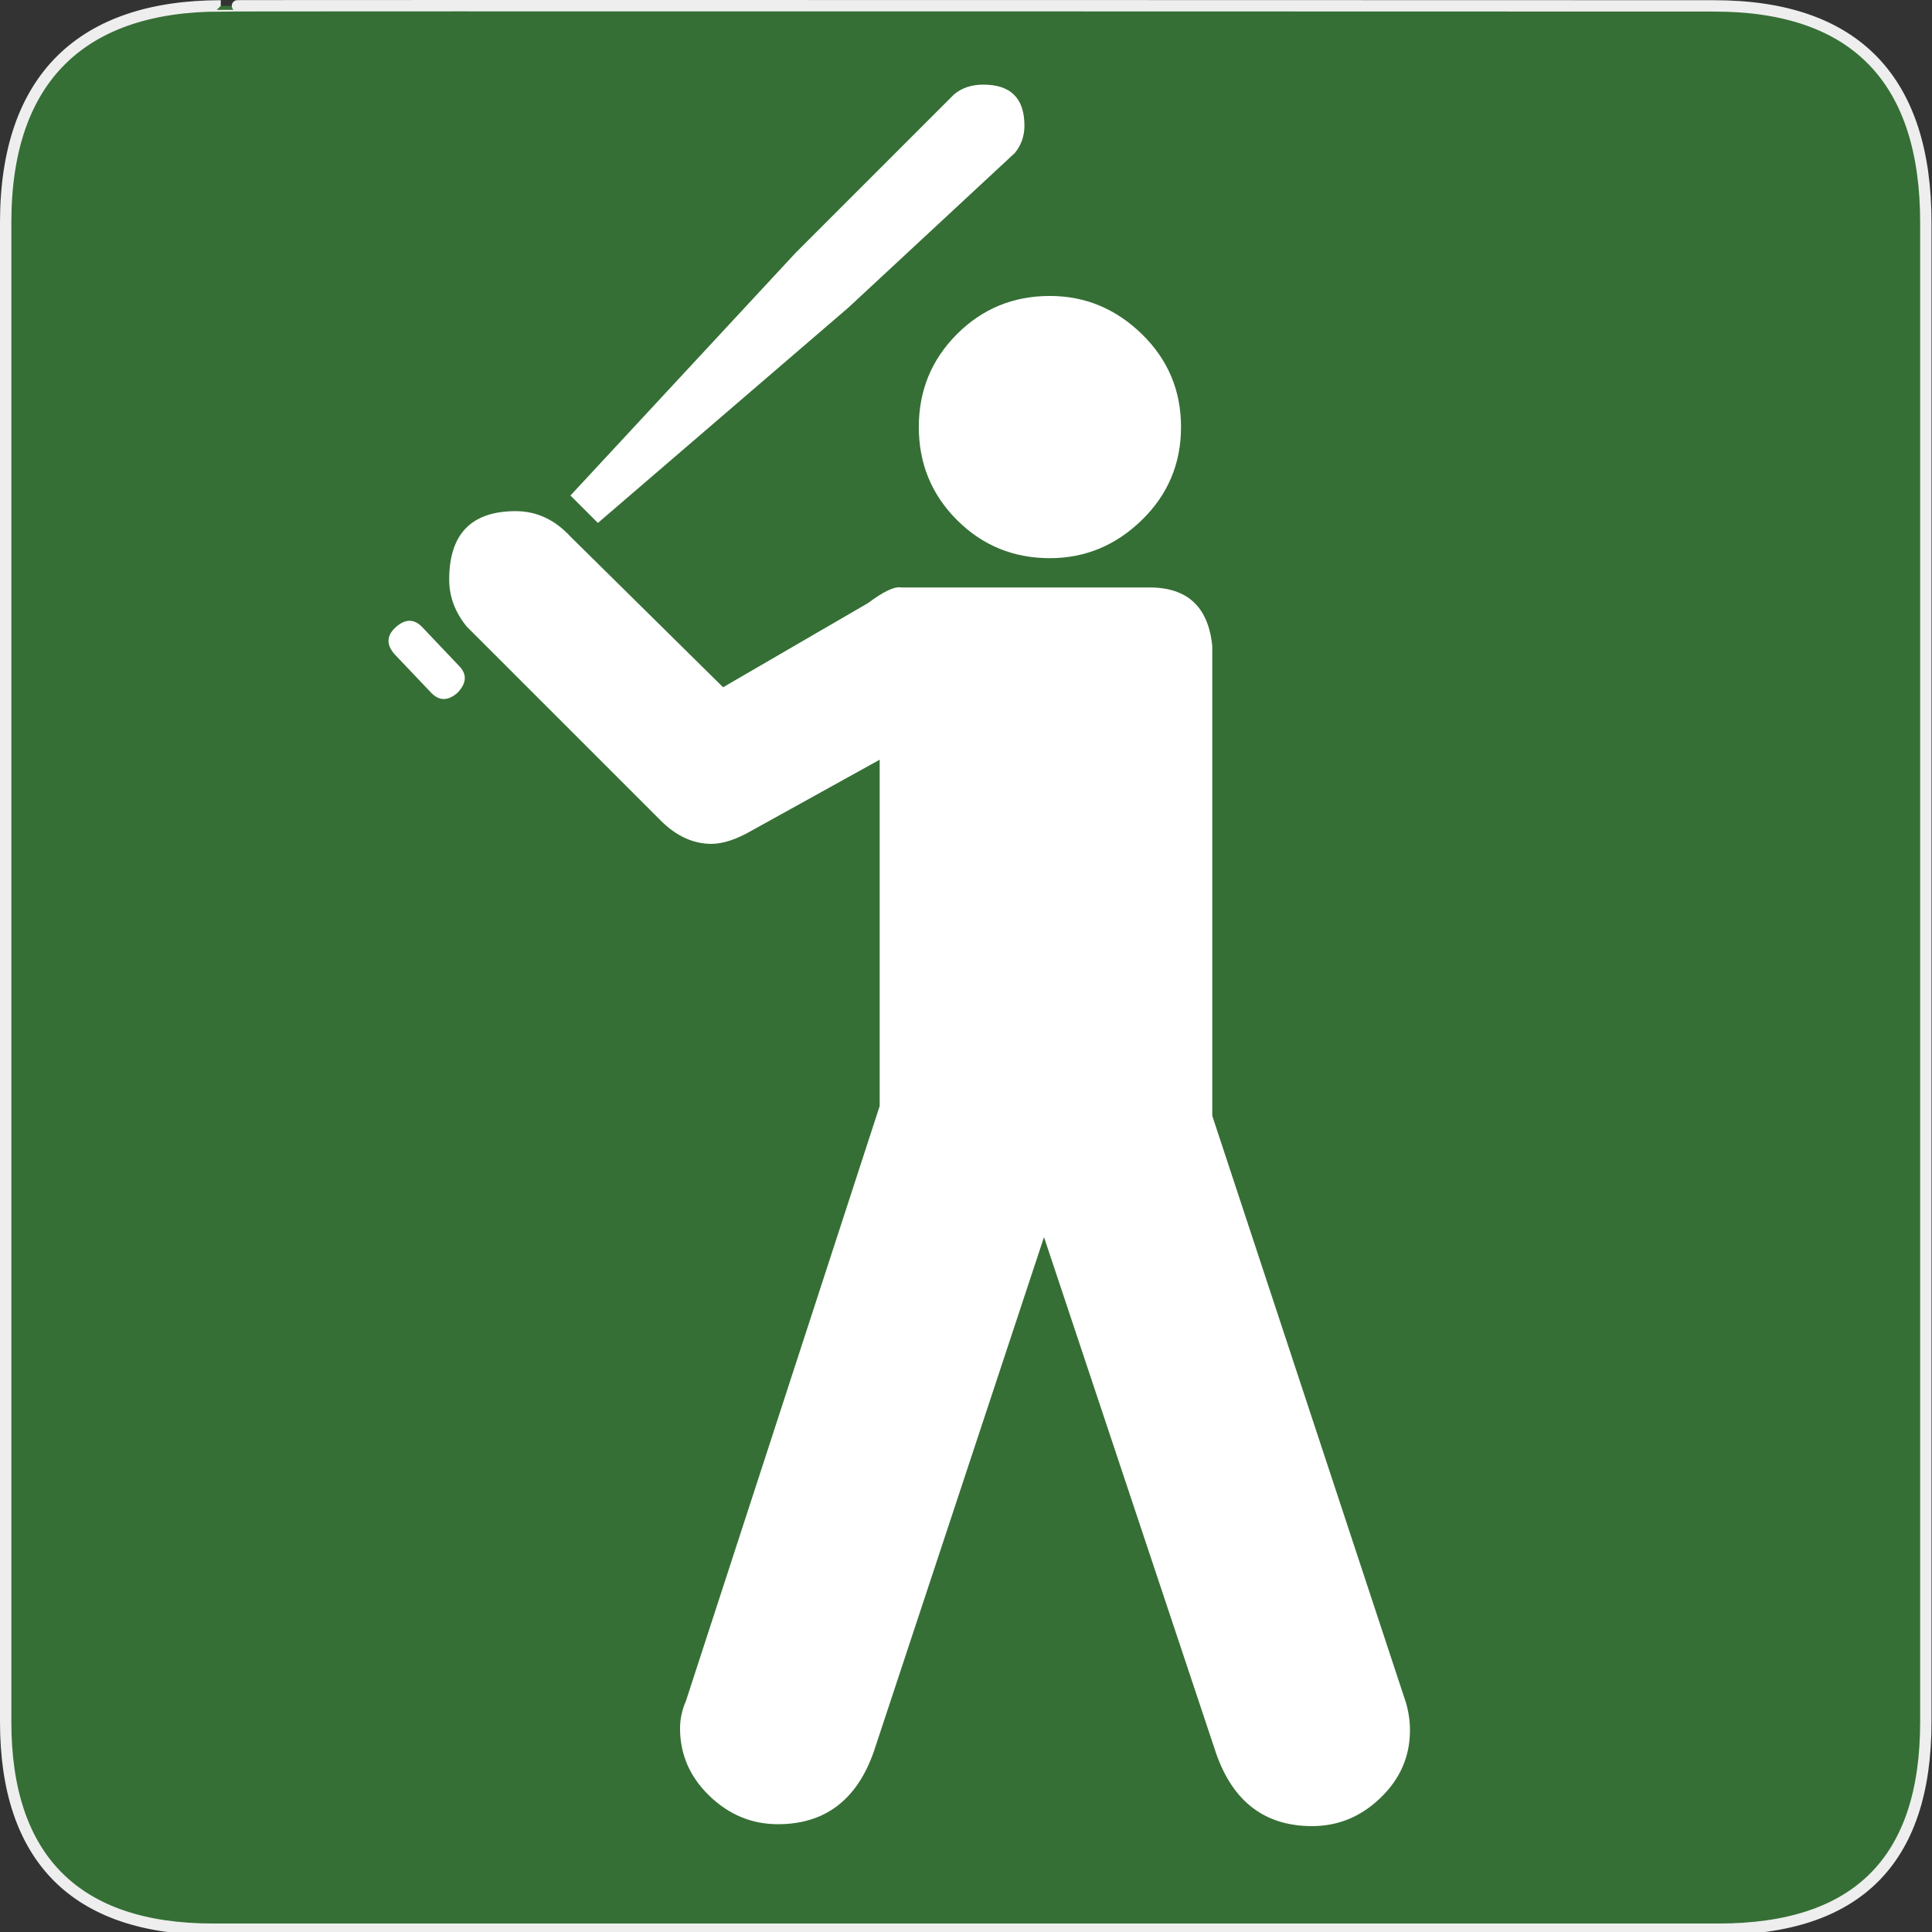 <?xml version="1.0" encoding="UTF-8" standalone="no"?>
<svg xmlns="http://www.w3.org/2000/svg" xmlns:sodipodi="http://sodipodi.sourceforge.net/DTD/sodipodi-0.dtd" xmlns:inkscape="http://www.inkscape.org/namespaces/inkscape" version="1.0" width="580" height="580">
 <rect width="100%" height="100%" fill="#333333" stroke="none"/>
 <defs id="defs4">
  <symbol viewBox="244.5 110 489 219.9" id="symbol-university">
   <path id="path4460" d="M79,43l57,119c0,0,21-96,104-96s124,106,124,106l43-133l82-17L0,17L79,43z"/>
   <path id="path4462" d="M94,176l-21,39" stroke-width="20" stroke="#000000" fill="none"/>
   <path id="path4464" d="M300,19c0,10.5-22.6,19-50.5,19S199,29.5,199,19s22.6-19,50.5-19S300,8.5,300,19z"/>
   <path id="path4466" d="M112,216l-16-38L64,88c0,0-9-8-4-35s16-24,16-24" stroke-width="20" stroke="#000000" ill="none"/>
  </symbol>
 </defs>
 <g id="g1327">
  <path d="M 66.275,1.768 C 24.94,1.768 1.704,23.139 1.704,66.804 L 1.704,516.927 C 1.704,557.771 22.599,579.156 63.896,579.156 L 515.92,579.156 C 557.227,579.156 578.149,558.841 578.149,516.927 L 578.149,66.804 C 578.149,24.203 557.227,1.768 514.628,1.768 C 514.624,1.768 66.133,1.625 66.275,1.768 z " id="path1329" fill-opacity="0.5" fill="#39AC39" stroke="#eee" stroke-width="3.408"/>
 </g>
 <path transform="matrix(14.686,0,0,14.686,565.766,1146.064)" d="M -19.742,-69.309 C -19.742,-68.562 -19.482,-67.928 -18.962,-67.408 C -18.442,-66.888 -17.809,-66.628 -17.063,-66.628 C -16.343,-66.628 -15.716,-66.888 -15.182,-67.408 C -14.649,-67.928 -14.382,-68.562 -14.382,-69.309 C -14.382,-70.055 -14.649,-70.688 -15.182,-71.208 C -15.716,-71.728 -16.343,-71.988 -17.063,-71.988 C -17.809,-71.988 -18.442,-71.728 -18.962,-71.208 C -19.482,-70.688 -19.742,-70.055 -19.742,-69.309 L -19.742,-69.309 z M -13.743,-55.228 L -13.743,-64.829 C -13.822,-65.629 -14.249,-66.029 -15.022,-66.029 L -20.103,-66.029 C -20.236,-66.055 -20.463,-65.948 -20.782,-65.709 L -23.743,-63.989 L -26.863,-67.069 C -27.183,-67.416 -27.556,-67.589 -27.982,-67.589 C -28.889,-67.589 -29.342,-67.122 -29.342,-66.189 C -29.342,-65.842 -29.222,-65.522 -28.982,-65.228 L -25.022,-61.268 C -24.702,-60.948 -24.355,-60.788 -23.982,-60.788 C -23.743,-60.788 -23.463,-60.881 -23.142,-61.068 L -20.542,-62.508 L -20.542,-55.428 L -24.502,-43.269 C -24.583,-43.082 -24.623,-42.895 -24.623,-42.708 C -24.623,-42.175 -24.423,-41.715 -24.023,-41.328 C -23.623,-40.942 -23.156,-40.748 -22.622,-40.748 C -21.663,-40.748 -21.01,-41.242 -20.663,-42.229 L -17.183,-52.749 L -13.662,-42.188 C -13.315,-41.202 -12.662,-40.709 -11.703,-40.709 C -11.169,-40.709 -10.702,-40.902 -10.302,-41.289 C -9.902,-41.675 -9.702,-42.135 -9.702,-42.668 C -9.702,-42.855 -9.729,-43.042 -9.783,-43.229 L -13.743,-55.228 z M -30.422,-65.228 L -30.463,-65.189 C -30.622,-65.029 -30.622,-64.855 -30.463,-64.669 L -29.702,-63.868 C -29.543,-63.709 -29.369,-63.709 -29.182,-63.868 L -29.143,-63.908 C -28.983,-64.095 -28.983,-64.268 -29.143,-64.428 L -29.902,-65.228 C -30.063,-65.388 -30.236,-65.388 -30.422,-65.228 L -30.422,-65.228 z M -21.183,-71.749 L -17.782,-74.908 C -17.649,-75.068 -17.583,-75.255 -17.583,-75.469 C -17.583,-76.028 -17.863,-76.308 -18.423,-76.308 C -18.663,-76.308 -18.863,-76.242 -19.022,-76.108 L -22.262,-72.868 L -26.863,-67.909 L -26.302,-67.348 L -21.183,-71.749 z" id="flowRoot3192" fill="#ffffff"/>
</svg>
